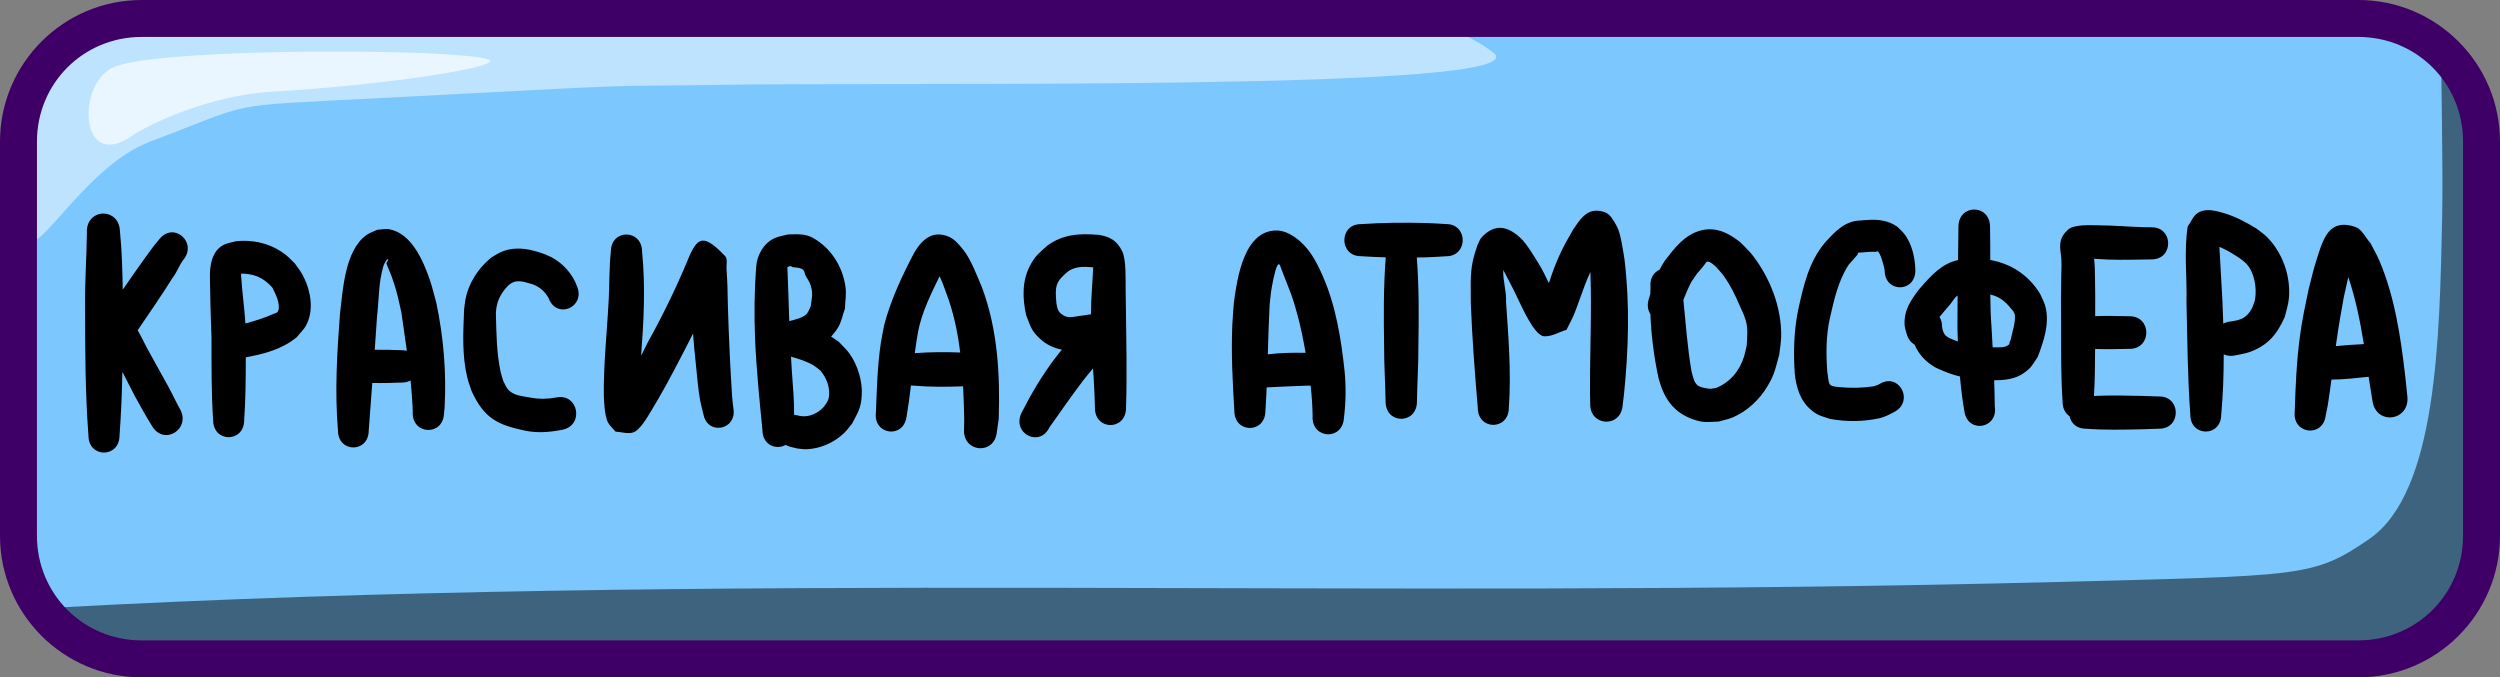 <svg xmlns="http://www.w3.org/2000/svg" xml:space="preserve" id="svg10" viewBox="0 0 203 55" height="55" width="203" version="1.1"><rect x="0" y="0" width="203" height="55" fill="#808080" stroke="none"/><defs id="defs10"></defs><g transform="translate(-24,-243.5)" style="display:inline" id="layer11"><g style="display:inline" id="layer1"><g style="display:inline" transform="translate(0.5,70)" id="g20"><path id="path16" d="m 35.5,175 h 180 c 5.54,0 10,4.46 10,10 v 32 c 0,5.54 -4.46,10 -10,10 h -180 c -5.54,0 -10,-4.46 -10,-10 v -32 c 0,-5.54 4.46,-10 10,-10 z" style="baseline-shift:baseline;display:inline;overflow:visible;vector-effect:none;fill:#7dc7ff;fill-opacity:1;stroke:none;stroke-width:2;stroke-dasharray:none;stroke-opacity:1;enable-background:accumulate;stop-color:#000000"></path><path d="m 221.73,177.166 c -0.042,1.617 0.164,9.919 0.072,14.051 -0.213,9.578 -0.38,22.238 -5.91,26.041 -4.557,3.133 -5.349,2.975 -25.436,3.5 C 134.123,222.229 82.819,219.839 27.395,222.871 29.208,225.376 32.158,227 35.5,227 h 180 c 5.54,0 10,-4.46 10,-10 v -29.215 c -0.834,-5.373 -1.789,-8.078 -2.523,-9.439 -0.381,-0.428 -0.798,-0.823 -1.246,-1.18 z" style="baseline-shift:baseline;display:inline;overflow:visible;vector-effect:none;fill:#000000;fill-opacity:0.501;stroke:none;stroke-width:2;stroke-dasharray:none;stroke-opacity:1;enable-background:accumulate;stop-color:#000000" id="path17"></path><path d="m 35.5,175 c -5.54,0 -10,4.46 -10,10 v 6.775 l 0.064,0.629 c 0.341,3.319 4.509,-5.291 10.127,-7.408 8.686,-3.273 5.718,-2.852 18.01,-3.5 25.073,-1.322 17.85,-0.936 27.959,-1.104 15.225,-0.253 67.027,0.56 63.123,-2.592 -1.62,-1.308 -3.957,-2.2 -6.648,-2.801 z" style="baseline-shift:baseline;display:inline;overflow:visible;vector-effect:none;fill:#ffffff;fill-opacity:0.502;stroke:none;stroke-width:2;stroke-dasharray:none;stroke-opacity:1;enable-background:accumulate;stop-color:#000000" id="path18"></path><path id="path19" d="m 32.831,178.909 c 4.006,-1.551 27.501,-1.479 30.251,-0.604 1.772,0.564 -8.352,2.122 -17.544,2.643 -5.046,0.286 -10.056,2.693 -11.332,3.585 -4.308,3.014 -4.521,-4.407 -1.375,-5.625 z" style="fill:#ffffff;fill-opacity:0.666;fill-rule:nonzero;stroke:none;stroke-width:3;stroke-dasharray:none;stroke-opacity:1"></path><path d="m 215,173.5 c 6.345,0 11.5,5.155 11.5,11.5 v 32 c 0,6.345 -5.155,11.5 -11.5,11.5 H 35 c -6.345,0 -11.5,-5.155 -11.5,-11.5 v -32 c 0,-6.345 5.155,-11.5 11.5,-11.5 z m 0,3 H 35 c -4.735,0 -8.5,3.765 -8.5,8.5 v 32 c 0,4.735 3.765,8.5 8.5,8.5 h 180 c 4.735,0 8.5,-3.765 8.5,-8.5 v -32 c 0,-4.735 -3.765,-8.5 -8.5,-8.5 z" style="baseline-shift:baseline;display:inline;overflow:visible;vector-effect:none;fill:#3e0066;fill-opacity:1;stroke:none;stroke-width:2;stroke-dasharray:none;stroke-opacity:1;enable-background:accumulate;stop-color:#000000" id="path20"></path></g></g><g style="display:inline" id="layer3"><g style="display:inline;fill:#ff0000" id="g445"><g style="display:inline;fill:#ff0000" id="g440"><path d="m 184.309,260.512 c -0.642,-1.8e-4 -1.285,0.469 -1.285,1.41 -0.017,0.897 -0.019,1.794 -0.031,2.691 -1.275,0.293 -2.075,1.114 -3.164,2.383 -0.691,0.9 -1.247,1.71 -1.174,2.922 0.015,0.24 0.112,0.468 0.168,0.701 0.125,0.431 0.362,0.711 0.643,0.865 0.313,0.763 0.889,1.389 1.641,1.826 0.213,0.124 0.448,0.203 0.672,0.305 0.448,0.194 0.904,0.343 1.367,0.455 0.085,0.956 0.201,1.908 0.365,2.854 0.29,1.805 2.753,1.38 2.463,-0.426 -0.006,-0.706 -0.024,-1.412 -0.049,-2.117 0.796,-0.005 1.654,-0.084 2.334,-0.539 0.69,-0.462 0.762,-0.697 1.201,-1.355 0.49,-1.261 0.99,-2.748 0.619,-4.123 -0.097,-0.361 -0.29,-0.686 -0.436,-1.029 -0.932,-1.502 -2.341,-2.424 -4.033,-2.723 -0.001,-0.896 -0.003,-1.792 -0.019,-2.688 2.5e-4,-0.941 -0.64,-1.412 -1.281,-1.412 z m 18.922,0.051 c -0.271,0.01 -0.534,0.074 -0.773,0.227 -0.381,0.242 -0.546,0.736 -0.818,1.104 -0.31,2.027 -0.045,4.111 -0.098,6.152 0.076,3.039 0.085,6.086 0.312,9.117 0,1.84 2.508,1.84 2.508,0 h 0.002 c 0.147,-1.627 0.203,-3.259 0.203,-4.891 0.25,0.117 0.556,0.161 0.912,0.09 0.399,-0.093 0.814,-0.137 1.199,-0.279 1.468,-0.542 2.197,-1.402 2.844,-2.838 0.111,-0.497 0.285,-0.983 0.334,-1.49 0.176,-1.828 -0.52,-3.754 -1.787,-5.021 -0.261,-0.261 -0.576,-0.458 -0.863,-0.688 -0.867,-0.522 -1.683,-0.965 -2.654,-1.25 -0.4,-0.117 -0.869,-0.25 -1.32,-0.232 z m -49.609,0.045 c -0.901,0.009 -1.38,0.801 -1.879,1.525 -0.452,0.795 -0.759,1.298 -1.146,2.164 -0.339,0.757 -0.587,1.44 -0.826,2.195 -0.266,-0.571 -0.549,-1.133 -0.881,-1.668 -0.384,-0.602 -0.905,-1.518 -1.445,-2.018 -1.051,-0.971 -2.079,-1.151 -3.125,-0.049 -0.171,0.18 -0.237,0.442 -0.355,0.662 -0.156,0.478 -0.265,0.776 -0.375,1.287 -0.244,1.13 -0.151,2.306 -0.16,3.451 0.112,2.824 0.323,5.64 0.566,8.455 0,1.85 2.521,1.85 2.521,0 h 0.002 c 0.201,-2.873 -0.033,-5.757 -0.23,-8.623 0.051,-0.835 -0.269,-1.714 -0.221,-2.562 0.157,0.292 0.309,0.589 0.463,0.883 0.57,1.043 1.005,2.157 1.604,3.184 0.216,0.371 0.758,1.297 1.268,1.314 0.621,0.021 1.195,-0.349 1.793,-0.523 0.202,-0.408 0.423,-0.807 0.605,-1.225 0.146,-0.334 0.771,-2.104 0.887,-2.402 0.142,-0.364 0.293,-0.723 0.451,-1.078 0.123,3.281 -0.051,6.563 -0.031,9.846 0.006,0.262 0.012,0.525 0.018,0.787 -0.102,1.933 2.534,2.084 2.637,0.15 0.034,-0.265 0.066,-0.53 0.1,-0.795 0.37,-3.642 0.489,-7.323 0.051,-10.967 -0.099,-0.58 -0.294,-2.149 -0.635,-2.742 -0.247,-0.429 -0.501,-0.961 -0.957,-1.123 -0.258,-0.092 -0.489,-0.131 -0.697,-0.129 z M 32.451,260.842 c -0.713,-0.028 -1.447,0.503 -1.396,1.549 -0.018,2.01 -0.177,4.016 -0.148,6.027 0.004,3.483 0.011,6.971 0.275,10.445 0,1.85 2.523,1.85 2.523,0 0.131,-1.721 0.197,-3.446 0.232,-5.172 0.338,0.661 0.681,1.319 1.016,1.982 0.454,0.815 0.9,1.631 1.393,2.422 0.97,1.647 3.216,0.225 2.246,-1.422 -0.424,-0.774 -0.784,-1.58 -1.232,-2.34 -0.462,-0.867 -0.963,-1.712 -1.426,-2.578 -0.254,-0.476 -0.48,-0.971 -0.754,-1.436 0.957,-1.415 1.931,-2.816 2.838,-4.266 0.351,-0.443 0.523,-0.995 0.861,-1.443 1.178,-1.396 -0.726,-3.125 -1.904,-1.729 -0.435,0.496 -0.818,1.023 -1.201,1.564 -0.607,0.856 -1.222,1.708 -1.809,2.58 -0.022,-1.596 -0.07,-3.189 -0.227,-4.777 -0.045,-0.923 -0.658,-1.383 -1.287,-1.408 z m 143.383,0.51 c -0.258,0.008 -0.518,0.03 -0.781,0.053 -1.252,0.032 -2.047,0.896 -2.85,1.779 -1.33,1.559 -1.775,3.562 -2.203,5.533 -0.342,1.695 -0.382,3.431 -0.264,5.152 0.131,1.17 0.471,2.241 1.404,2.984 0.527,0.42 0.829,0.45 1.469,0.664 1.329,0.245 2.688,0.226 4.008,-0.055 0.451,-0.114 0.854,-0.322 1.26,-0.547 1.543,-0.887 0.334,-3.148 -1.209,-2.262 -0.156,0.102 -0.328,0.15 -0.502,0.211 -0.962,0.146 -1.94,0.164 -2.908,0.059 -0.904,-0.067 -0.716,-0.294 -0.885,-1.256 -0.104,-1.44 -0.1,-2.917 0.213,-4.33 0.346,-1.509 0.676,-3.044 1.533,-4.348 0.218,-0.261 0.459,-0.503 0.676,-0.766 0.08,-0.096 0.059,-0.15 0.066,-0.18 3.4e-4,-9.7e-4 0.002,-0.005 0.002,-0.006 l 0.002,-0.002 0.002,-0.002 c 7.6e-4,-7.8e-4 0.005,-0.005 0.006,-0.006 0.029,-0.019 0.117,-0.023 0.381,-0.031 0.268,-0.021 0.537,-0.053 0.807,-0.057 0.101,-0.001 0.207,0.033 0.305,0.004 0.001,-3.7e-4 0.005,-0.003 0.006,-0.004 0.001,-6.9e-4 0.005,-0.003 0.006,-0.004 8.5e-4,-9.3e-4 0.003,-0.005 0.004,-0.006 0.007,-0.011 0.014,-0.027 0.021,-0.037 0.28,-0.024 0.597,1.319 0.631,1.566 0,1.829 2.494,1.829 2.494,0 -0.027,-1.048 -0.273,-2.201 -0.947,-3.025 -0.16,-0.195 -0.356,-0.354 -0.533,-0.531 -0.692,-0.485 -1.439,-0.577 -2.213,-0.553 z m -35.979,0.258 c -1.787,-0.045 -3.579,-0.033 -5.363,0.09 -1.774,0 -1.774,2.602 0,2.602 0.676,0.046 1.353,0.078 2.031,0.096 -0.187,2.391 -0.172,4.791 -0.133,7.188 -0.011,1.509 0.101,3.014 0.119,4.521 0,1.867 2.547,1.867 2.547,0 0.018,-1.508 0.128,-3.013 0.117,-4.521 0.039,-2.393 0.055,-4.791 -0.131,-7.178 0.271,-0.004 0.542,-0.009 0.812,-0.016 0.528,-0.018 1.055,-0.051 1.582,-0.084 1.782,0 1.782,-2.613 0,-2.613 -0.527,-0.033 -1.054,-0.067 -1.582,-0.084 z m 74.451,0.143 c -1.198,0.015 -1.65,1.129 -2.025,2.283 -0.451,1.39 -0.447,1.477 -0.826,2.969 -0.277,1.352 -0.507,2.364 -0.695,3.746 -0.278,2.045 -0.363,4.109 -0.43,6.17 -0.198,1.849 2.323,2.14 2.521,0.291 0.058,-0.294 0.129,-0.585 0.176,-0.881 0.105,-0.667 0.197,-1.337 0.285,-2.008 1.009,-0.003 2.019,-0.127 3.023,-0.229 0.019,0.135 0.039,0.269 0.059,0.404 0.082,0.509 0.164,1.019 0.246,1.527 0.276,2.076 3.106,1.67 2.83,-0.406 -0.053,-0.509 -0.107,-1.018 -0.16,-1.527 -0.372,-3.205 -0.848,-6.487 -2.123,-9.465 -0.207,-0.484 -0.478,-0.936 -0.717,-1.404 -0.403,-0.431 -0.661,-1.1 -1.209,-1.291 -0.364,-0.127 -0.679,-0.183 -0.955,-0.18 z m -19.967,0.041 c -0.612,-7.3e-4 -1.919,-0.089 -2.41,0.35 -0.691,0.618 -0.702,1.162 -0.598,1.934 0.102,0.656 0.052,1.3 0.039,1.963 -0.025,1.229 -0.025,2.46 -0.012,3.689 0.004,2.128 -0.02,4.26 0.123,6.385 0,0.568 0.237,0.962 0.566,1.182 0.115,0.542 0.55,1.014 1.307,1.014 1.533,0.115 3.072,0.08 4.607,0.045 0.457,-0.021 0.915,-0.03 1.373,-0.045 1.785,0 1.785,-2.617 0,-2.617 -0.458,-0.015 -0.916,-0.024 -1.373,-0.045 -1.31,-0.03 -2.621,-0.059 -3.93,0.004 0.072,-1.271 0.088,-2.545 0.092,-3.818 0.934,0.036 1.869,0.007 2.803,-0.008 1.807,0 1.807,-2.648 0,-2.648 -0.932,-0.015 -1.865,-0.043 -2.797,-0.008 0.008,-1.043 0.005,-2.086 -0.016,-3.129 -0.01,-0.526 -0.012,-1.02 -0.072,-1.531 0.07,0.004 0.141,0.009 0.211,0.014 1.263,0.099 2.528,0.07 3.793,0.049 0.458,-0.013 0.23,-0.009 0.684,-0.012 1.776,-0.008 1.764,-2.614 -0.012,-2.605 -0.439,0.002 -0.22,0.004 -0.658,-0.008 -1.241,-0.038 -2.478,-0.152 -3.721,-0.152 z M 55.371,262.096 c -0.245,-1.7e-4 -0.493,0.052 -0.738,0.062 -0.294,0.144 -0.616,0.237 -0.883,0.43 -1.752,1.266 -1.911,4.465 -2.146,6.41 -0.236,3.144 -0.43,6.314 -0.16,9.463 0,1.829 2.496,1.829 2.496,0 0.094,-1.288 0.192,-2.576 0.289,-3.863 0.803,0.017 1.608,-0.006 2.41,-0.035 0.275,0 0.507,-0.063 0.697,-0.168 0.075,0.715 0.133,1.432 0.166,2.15 0.003,0.138 0.008,0.276 0.012,0.414 -0.076,1.864 2.465,1.978 2.541,0.113 0.016,-0.169 0.033,-0.339 0.049,-0.508 0.152,-2.84 -0.088,-5.685 -0.672,-8.465 -0.178,-0.63 -0.319,-1.271 -0.533,-1.889 -0.545,-1.568 -1.483,-3.752 -3.283,-4.096 -0.081,-0.015 -0.163,-0.019 -0.244,-0.019 z m 107.395,0.019 c -0.221,0.006 -0.447,0.039 -0.682,0.104 -1.315,0.36 -2.106,1.418 -2.902,2.453 -0.159,0.235 -0.298,0.478 -0.424,0.729 -0.463,0.206 -0.815,0.695 -0.736,1.43 -0.008,0.185 -0.013,0.37 -0.018,0.555 -0.032,0.103 -0.064,0.205 -0.096,0.309 -0.188,0.527 -0.113,0.983 0.105,1.316 0.064,1.755 0.296,3.497 0.664,5.219 0.438,1.606 1.196,2.754 2.777,3.312 0.902,0.318 1.171,0.218 2.117,0.186 0.387,-0.116 0.789,-0.186 1.16,-0.348 1.16,-0.506 2.148,-1.432 2.801,-2.539 0.596,-1.01 0.634,-1.429 0.943,-2.547 0.052,-0.483 0.146,-0.963 0.156,-1.449 0.052,-2.37 -0.902,-4.777 -2.316,-6.611 -0.292,-0.379 -0.653,-0.697 -0.979,-1.045 -0.778,-0.621 -1.615,-1.098 -2.572,-1.072 z m -35.002,0.102 c -2.74,-0.108 -3.305,3.846 -3.572,5.848 -0.042,0.59 -0.101,1.178 -0.127,1.77 -0.104,2.342 0.022,4.692 0.164,7.029 0,1.85 2.521,1.85 2.521,0 0.043,-0.636 0.076,-1.272 0.104,-1.908 1.031,-0.058 2.064,-0.093 3.096,-0.135 0.33,-0.007 0.393,-0.008 0.473,-0.01 0.091,0.819 0.149,1.642 0.162,2.467 -0.12,1.864 2.421,2.039 2.541,0.176 0.156,-1.249 0.174,-2.507 0.061,-3.764 -0.286,-2.647 -0.696,-5.297 -1.766,-7.746 -0.267,-0.61 -0.553,-1.218 -0.922,-1.768 -0.908,-1.351 -2.035,-1.931 -2.734,-1.959 z m -15.646,0.305 c -1.085,0.003 -2.084,0.201 -3.074,0.918 -0.65,0.6 -0.965,0.793 -1.402,1.619 -0.666,1.256 -0.616,2.67 -0.324,4.021 0.365,0.905 0.39,1.243 1.127,1.926 0.525,0.487 1.135,0.763 1.777,0.885 -0.175,0.21 -0.366,0.45 -0.598,0.758 -1.026,1.361 -1.905,2.849 -2.678,4.377 -0.802,1.663 1.466,2.841 2.268,1.178 v -0.002 c 0.907,-1.264 1.782,-2.557 2.729,-3.791 0.228,-0.297 0.516,-0.646 0.809,-0.994 0.022,0.355 0.046,0.71 0.068,1.064 0.05,0.712 0.063,1.427 0.088,2.141 -0.004,1.853 2.522,1.859 2.525,0.006 0.028,-0.742 0.034,-1.486 0.041,-2.229 0.017,-2.475 -0.055,-4.949 -0.072,-7.424 -0.013,-0.744 0.056,-2.397 -0.279,-3.074 -0.445,-0.899 -1.014,-1.178 -1.889,-1.33 -0.383,-0.03 -0.754,-0.05 -1.115,-0.049 z m -24.135,0.012 c -0.346,0.095 -0.707,0.147 -1.039,0.285 -0.923,0.384 -1.495,1.405 -1.547,2.395 -0.143,1.905 -0.163,3.819 -0.09,5.729 0.106,2.5 0.357,4.982 0.602,7.471 0,1.239 1.138,1.643 1.881,1.213 0.118,0.067 0.255,0.121 0.408,0.158 0.18,0.044 0.357,0.087 0.537,0.131 0.24,0.02 0.48,0.069 0.721,0.062 1.13,-0.029 2.269,-0.526 3.094,-1.322 0.246,-0.238 0.44,-0.527 0.66,-0.791 0.451,-0.899 0.685,-1.152 0.762,-2.211 0.085,-1.171 -0.318,-2.486 -0.98,-3.428 -0.253,-0.36 -0.587,-0.65 -0.881,-0.975 -0.209,-0.137 -0.413,-0.285 -0.621,-0.424 0.207,-0.219 0.392,-0.457 0.549,-0.711 0.29,-0.47 0.383,-1.043 0.574,-1.564 0.014,-0.584 0.123,-1.172 0.043,-1.75 -0.232,-1.68 -1.205,-3.192 -2.656,-3.992 -0.659,-0.364 -1.315,-0.278 -2.016,-0.275 z m -13.115,0.006 c -0.634,0 -1.268,0.464 -1.268,1.395 -0.138,1.262 -0.105,2.535 -0.168,3.801 -0.088,1.765 -0.249,3.528 -0.344,5.293 -0.038,1.187 -0.117,2.374 0.002,3.559 0.033,0.331 0.119,0.954 0.297,1.248 0.161,0.267 0.397,0.475 0.596,0.713 0.475,0.022 0.97,0.207 1.426,0.066 0.561,-0.174 1.199,-1.311 1.465,-1.746 0.831,-1.358 1.583,-2.76 2.318,-4.176 0.366,-0.7 0.731,-1.403 1.082,-2.111 0.057,0.84 0.146,1.677 0.232,2.514 0.101,0.975 0.177,1.943 0.342,2.908 0.073,0.372 0.174,0.736 0.264,1.104 0.315,1.788 2.754,1.326 2.439,-0.463 -0.04,-0.328 -0.08,-0.656 -0.105,-0.986 -0.157,-2.427 -0.266,-4.86 -0.34,-7.291 -0.025,-1.066 -0.028,-1.972 -0.113,-3.025 -0.029,-0.354 0.121,-0.807 -0.121,-1.059 -1.641,-1.708 -2.16,-1.596 -2.859,-0.07 -0.994,2.427 -2.13,4.782 -3.402,7.066 -0.09,0.181 -0.307,0.615 -0.551,1.104 0.21,-2.812 0.363,-5.633 0.078,-8.447 0,-0.93 -0.635,-1.395 -1.27,-1.395 z m 25.266,0 c -0.818,0.037 -1.41,0.661 -1.869,1.424 -0.994,1.88 -1.914,3.828 -2.463,5.902 -0.089,0.471 -0.195,0.94 -0.268,1.414 -0.29,1.882 -0.335,3.8 -0.408,5.699 -0.251,1.822 2.233,2.189 2.484,0.367 h 0.002 c 0.146,-0.845 0.256,-1.694 0.357,-2.545 0.07,0.009 0.142,0.014 0.219,0.014 1.337,0.111 2.677,0.108 4.016,0.053 0.046,0.876 0.071,1.755 0.09,2.631 -0.003,0.268 -0.007,0.536 -0.01,0.805 -0.166,1.956 2.5,2.198 2.666,0.242 0.049,-0.343 0.098,-0.686 0.146,-1.029 0.116,-3.633 -0.084,-7.296 -1.375,-10.721 -0.365,-0.852 -0.888,-2.252 -1.486,-2.992 -0.342,-0.424 -0.71,-0.886 -1.205,-1.09 -0.326,-0.134 -0.624,-0.186 -0.896,-0.174 z m -56.434,0.514 c -0.18,0.003 -0.361,0.016 -0.541,0.035 -0.323,0.094 -0.667,0.132 -0.971,0.279 -0.979,0.475 -1.173,1.704 -1.141,2.691 0.017,1.62 0.064,3.239 0.125,4.857 0.009,2.232 -0.018,4.469 0.135,6.697 0,1.85 2.521,1.85 2.521,0 0.116,-1.695 0.128,-3.396 0.131,-5.096 0.007,-0.002 0.014,-0.002 0.021,-0.004 1.467,-0.277 2.914,-0.644 4.111,-1.627 0.257,-0.326 0.575,-0.611 0.771,-0.98 0.679,-1.273 0.346,-2.91 -0.305,-4.111 -0.174,-0.321 -0.41,-0.601 -0.615,-0.902 -0.241,-0.229 -0.463,-0.482 -0.723,-0.688 -1.022,-0.809 -2.261,-1.176 -3.521,-1.152 z m 160.514,0.488 c 0.07,0.029 0.138,0.059 0.207,0.092 0.654,0.315 0.81,0.434 1.42,0.814 0.191,0.159 0.404,0.295 0.574,0.479 0.642,0.695 0.85,1.948 0.697,2.865 -0.041,0.248 -0.159,0.475 -0.238,0.713 -0.466,0.886 -1.001,1 -1.9,1.119 -0.167,0.033 -0.316,0.085 -0.445,0.152 -0.018,-0.613 -0.041,-1.225 -0.068,-1.838 -0.07,-1.313 -0.154,-2.626 -0.221,-3.939 -0.008,-0.152 -0.016,-0.304 -0.025,-0.457 z m -138.195,0.143 c -0.436,0.005 -0.87,0.081 -1.293,0.26 -0.29,0.123 -0.552,0.307 -0.828,0.461 -1.054,0.862 -1.835,2.03 -2.104,3.408 -0.053,0.272 -0.073,0.55 -0.109,0.824 -0.077,1.848 -0.179,3.724 0.262,5.537 0.09,0.372 0.235,0.728 0.352,1.092 1.016,2.214 2.121,2.732 4.328,3.201 1.014,0.212 2.032,0.126 3.037,-0.074 1.789,-0.351 1.31,-2.974 -0.479,-2.623 -0.682,0.13 -1.37,0.15 -2.057,0.021 -0.543,-0.102 -1.297,-0.143 -1.744,-0.539 -0.282,-0.25 -0.352,-0.491 -0.525,-0.836 -0.07,-0.244 -0.158,-0.482 -0.211,-0.73 -0.335,-1.559 -0.34,-3.176 -0.383,-4.764 0.044,-0.927 0.356,-1.553 0.982,-2.221 0.639,-0.593 1.216,-0.336 1.969,-0.129 0.576,0.198 1.061,0.604 1.344,1.166 0.653,1.693 2.961,0.734 2.309,-0.959 -0.373,-1.034 -1.13,-1.875 -2.072,-2.385 -0.202,-0.11 -0.419,-0.186 -0.629,-0.279 -0.689,-0.25 -1.421,-0.44 -2.148,-0.432 z M 55.5,264.543 c 0.004,-6.9e-4 0.007,-1.2e-4 0.012,0 0.001,3e-5 0.005,-1.6e-4 0.006,0 h 0.002 v 0.002 h 0.002 l 0.002,0.002 v 0.002 l 0.002,0.002 c 1.99e-4,7.8e-4 -1.08e-4,0.005 0,0.006 v 0.002 c -0.001,0.022 -0.021,0.063 -0.023,0.086 -0.013,0.021 -0.121,0.191 -0.125,0.227 v 0.002 c 0.012,0.107 0.068,0.203 0.107,0.303 0.106,0.268 0.231,0.527 0.326,0.799 0.459,1.306 0.458,1.495 0.785,2.914 0.14,1.032 0.297,2.064 0.441,3.098 -0.121,-0.032 -0.254,-0.049 -0.398,-0.049 -0.735,-0.027 -1.473,-0.049 -2.209,-0.039 0.064,-0.891 0.126,-1.782 0.184,-2.674 0.163,-1.37 0.114,-2.83 0.533,-4.162 0.031,-0.097 0.215,-0.498 0.354,-0.52 z m 107.166,0.201 c 0.25,10e-4 0.555,0.327 0.656,0.402 0.206,0.241 0.434,0.464 0.619,0.723 0.605,0.844 0.904,1.492 1.33,2.461 0.179,0.406 0.382,0.806 0.498,1.236 0.18,0.668 0.098,1.312 0.064,1.986 -0.069,0.29 -0.119,0.587 -0.207,0.871 -0.364,1.18 -1.131,2.104 -2.248,2.566 -0.514,0.092 -0.392,0.115 -0.928,0.023 -0.84,-0.143 -0.875,-0.523 -1.096,-1.348 -0.336,-1.926 -0.466,-3.873 -0.664,-5.814 0.198,-0.496 0.402,-0.99 0.648,-1.463 0.747,-1.072 0.186,-0.317 0.932,-1.223 0.071,-0.087 0.138,-0.178 0.207,-0.268 0.037,-0.048 0.056,-0.125 0.113,-0.143 0.024,-0.007 0.048,-0.012 0.074,-0.012 z m -34.83,0.213 c 0.054,-0.005 0.105,0.067 0.152,0.234 0.087,0.229 0.173,0.458 0.262,0.686 0.532,1.37 0.674,1.61 1.084,3.115 0.283,1.039 0.496,2.096 0.682,3.158 -0.029,-5.4e-4 -0.06,-0.001 -0.094,-0.002 -0.992,-0.016 -1.989,-0.002 -2.975,0.125 0.04,-1.338 0.075,-2.676 0.146,-4.014 0.06,-0.485 0.092,-0.974 0.18,-1.455 0.18,-0.991 0.385,-1.831 0.562,-1.848 z m -39.664,0.148 c 0.055,-0.003 0.076,0.029 0.203,0.09 0.221,0.026 0.672,0.03 0.857,0.23 0.103,0.111 0.104,0.288 0.17,0.426 0.127,0.264 0.32,0.499 0.41,0.779 0.23,0.716 0.109,1.031 0.016,1.742 -0.108,0.206 -0.17,0.447 -0.324,0.619 -0.25,0.279 -0.919,0.465 -1.416,0.582 -0.05,-1.439 -0.086,-2.878 -0.15,-4.316 -8.07e-4,-0.02 -0.002,-0.04 -0.002,-0.06 0.032,-0.004 0.09,-0.053 0.127,-0.065 0.053,-0.016 0.084,-0.026 0.109,-0.027 z m 24.076,0.068 c 0.172,0.006 0.346,0.02 0.521,0.033 -0.022,0.171 -0.023,0.432 -0.035,0.637 -0.022,0.356 -0.044,0.712 -0.066,1.068 -0.054,0.703 -0.078,1.406 -0.082,2.109 -0.357,0.05 -0.704,0.106 -0.729,0.109 -0.603,0.054 -1.106,0.299 -1.629,-0.1 -0.332,-0.253 -0.371,-0.474 -0.443,-0.873 -0.133,-1.408 -0.093,-1.775 0.969,-2.639 0.475,-0.31 0.977,-0.363 1.494,-0.346 z m 0.969,0.082 c 0.028,0.005 0.056,0.012 0.084,0.019 v 0.002 h 0.002 v 0.002 0.002 h -0.002 l -0.002,0.002 c -0.003,0.003 -0.011,0.006 -0.016,0.008 -9.4e-4,2.5e-4 -0.005,0.002 -0.006,0.002 h -0.002 -0.002 v -0.002 c -0.02,-0.011 -0.038,-0.022 -0.057,-0.035 z m -69.639,0.459 c 1.06,0.014 1.799,0.312 2.539,1.139 0.238,0.481 0.675,1.323 0.475,1.879 -0.065,0.179 -0.234,0.2 -0.379,0.252 -0.737,0.338 -1.51,0.566 -2.285,0.787 -0.078,-1.271 -0.265,-2.536 -0.342,-3.807 -0.001,0.026 -0.003,0.043 -0.004,0.049 h -0.002 c -0.004,-0.021 -0.005,-0.151 -0.002,-0.299 z m 56.715,0.217 c 0.086,0.207 0.188,0.408 0.268,0.617 0.173,0.459 0.335,0.922 0.502,1.383 0.453,1.37 0.731,2.774 0.908,4.193 -1.23,-0.045 -2.462,-0.044 -3.689,0.053 0.078,-0.589 0.164,-1.178 0.27,-1.764 0.312,-1.591 1.044,-3.037 1.742,-4.482 z M 214.682,266 c 0.595,1.763 0.965,3.598 1.262,5.443 -0.76,0.029 -1.518,0.092 -2.275,0.16 0.022,-0.157 0.044,-0.314 0.066,-0.471 0.225,-1.552 0.32,-2.022 0.588,-3.537 0.297,-1.325 0.288,-1.312 0.359,-1.596 z m -29.07,1.416 c 0.635,0.152 1.142,0.453 1.699,1.158 0.136,0.172 0.287,0.305 0.301,0.549 0.037,0.656 -0.224,1.303 -0.332,1.938 -0.038,0.085 -0.085,0.169 -0.113,0.258 -0.011,0.035 0.014,0.085 -0.004,0.115 -6.9e-4,9.7e-4 -0.001,0.003 -0.002,0.004 -0.306,0.352 -0.945,0.25 -1.359,0.266 -0.03,-0.556 -0.06,-1.112 -0.092,-1.668 -0.068,-0.872 -0.09,-1.745 -0.098,-2.619 z m -2.656,0.074 c -0.007,0.888 -0.01,1.776 -0.012,2.664 0.008,0.36 0.018,0.72 0.031,1.08 -0.065,-0.024 -0.131,-0.051 -0.195,-0.078 -0.632,-0.256 -0.985,-0.347 -1.082,-1.117 0,-0.324 -0.078,-0.59 -0.207,-0.799 0.16,-0.203 0.31,-0.377 0.33,-0.406 0.182,-0.212 0.37,-0.417 0.545,-0.635 0.133,-0.165 0.243,-0.35 0.379,-0.512 0.066,-0.078 0.136,-0.143 0.211,-0.197 z m -94.727,4.973 c 0.617,0.173 1.246,0.368 1.803,0.691 0.21,0.122 0.391,0.289 0.586,0.434 0.492,0.598 0.812,1.375 0.684,2.18 -0.047,0.294 -0.233,0.515 -0.389,0.748 -0.505,0.558 -1.193,0.875 -1.932,0.766 l -0.211,-0.051 c -0.099,-0.024 -0.196,-0.037 -0.287,-0.043 0.012,-1.165 -0.104,-2.331 -0.18,-3.492 -0.022,-0.336 -0.048,-0.776 -0.074,-1.232 z" style="fill:#000000;fill-opacity:1;stroke-width:0.491;stroke-linecap:round" id="path244"></path></g></g></g></g></svg>


